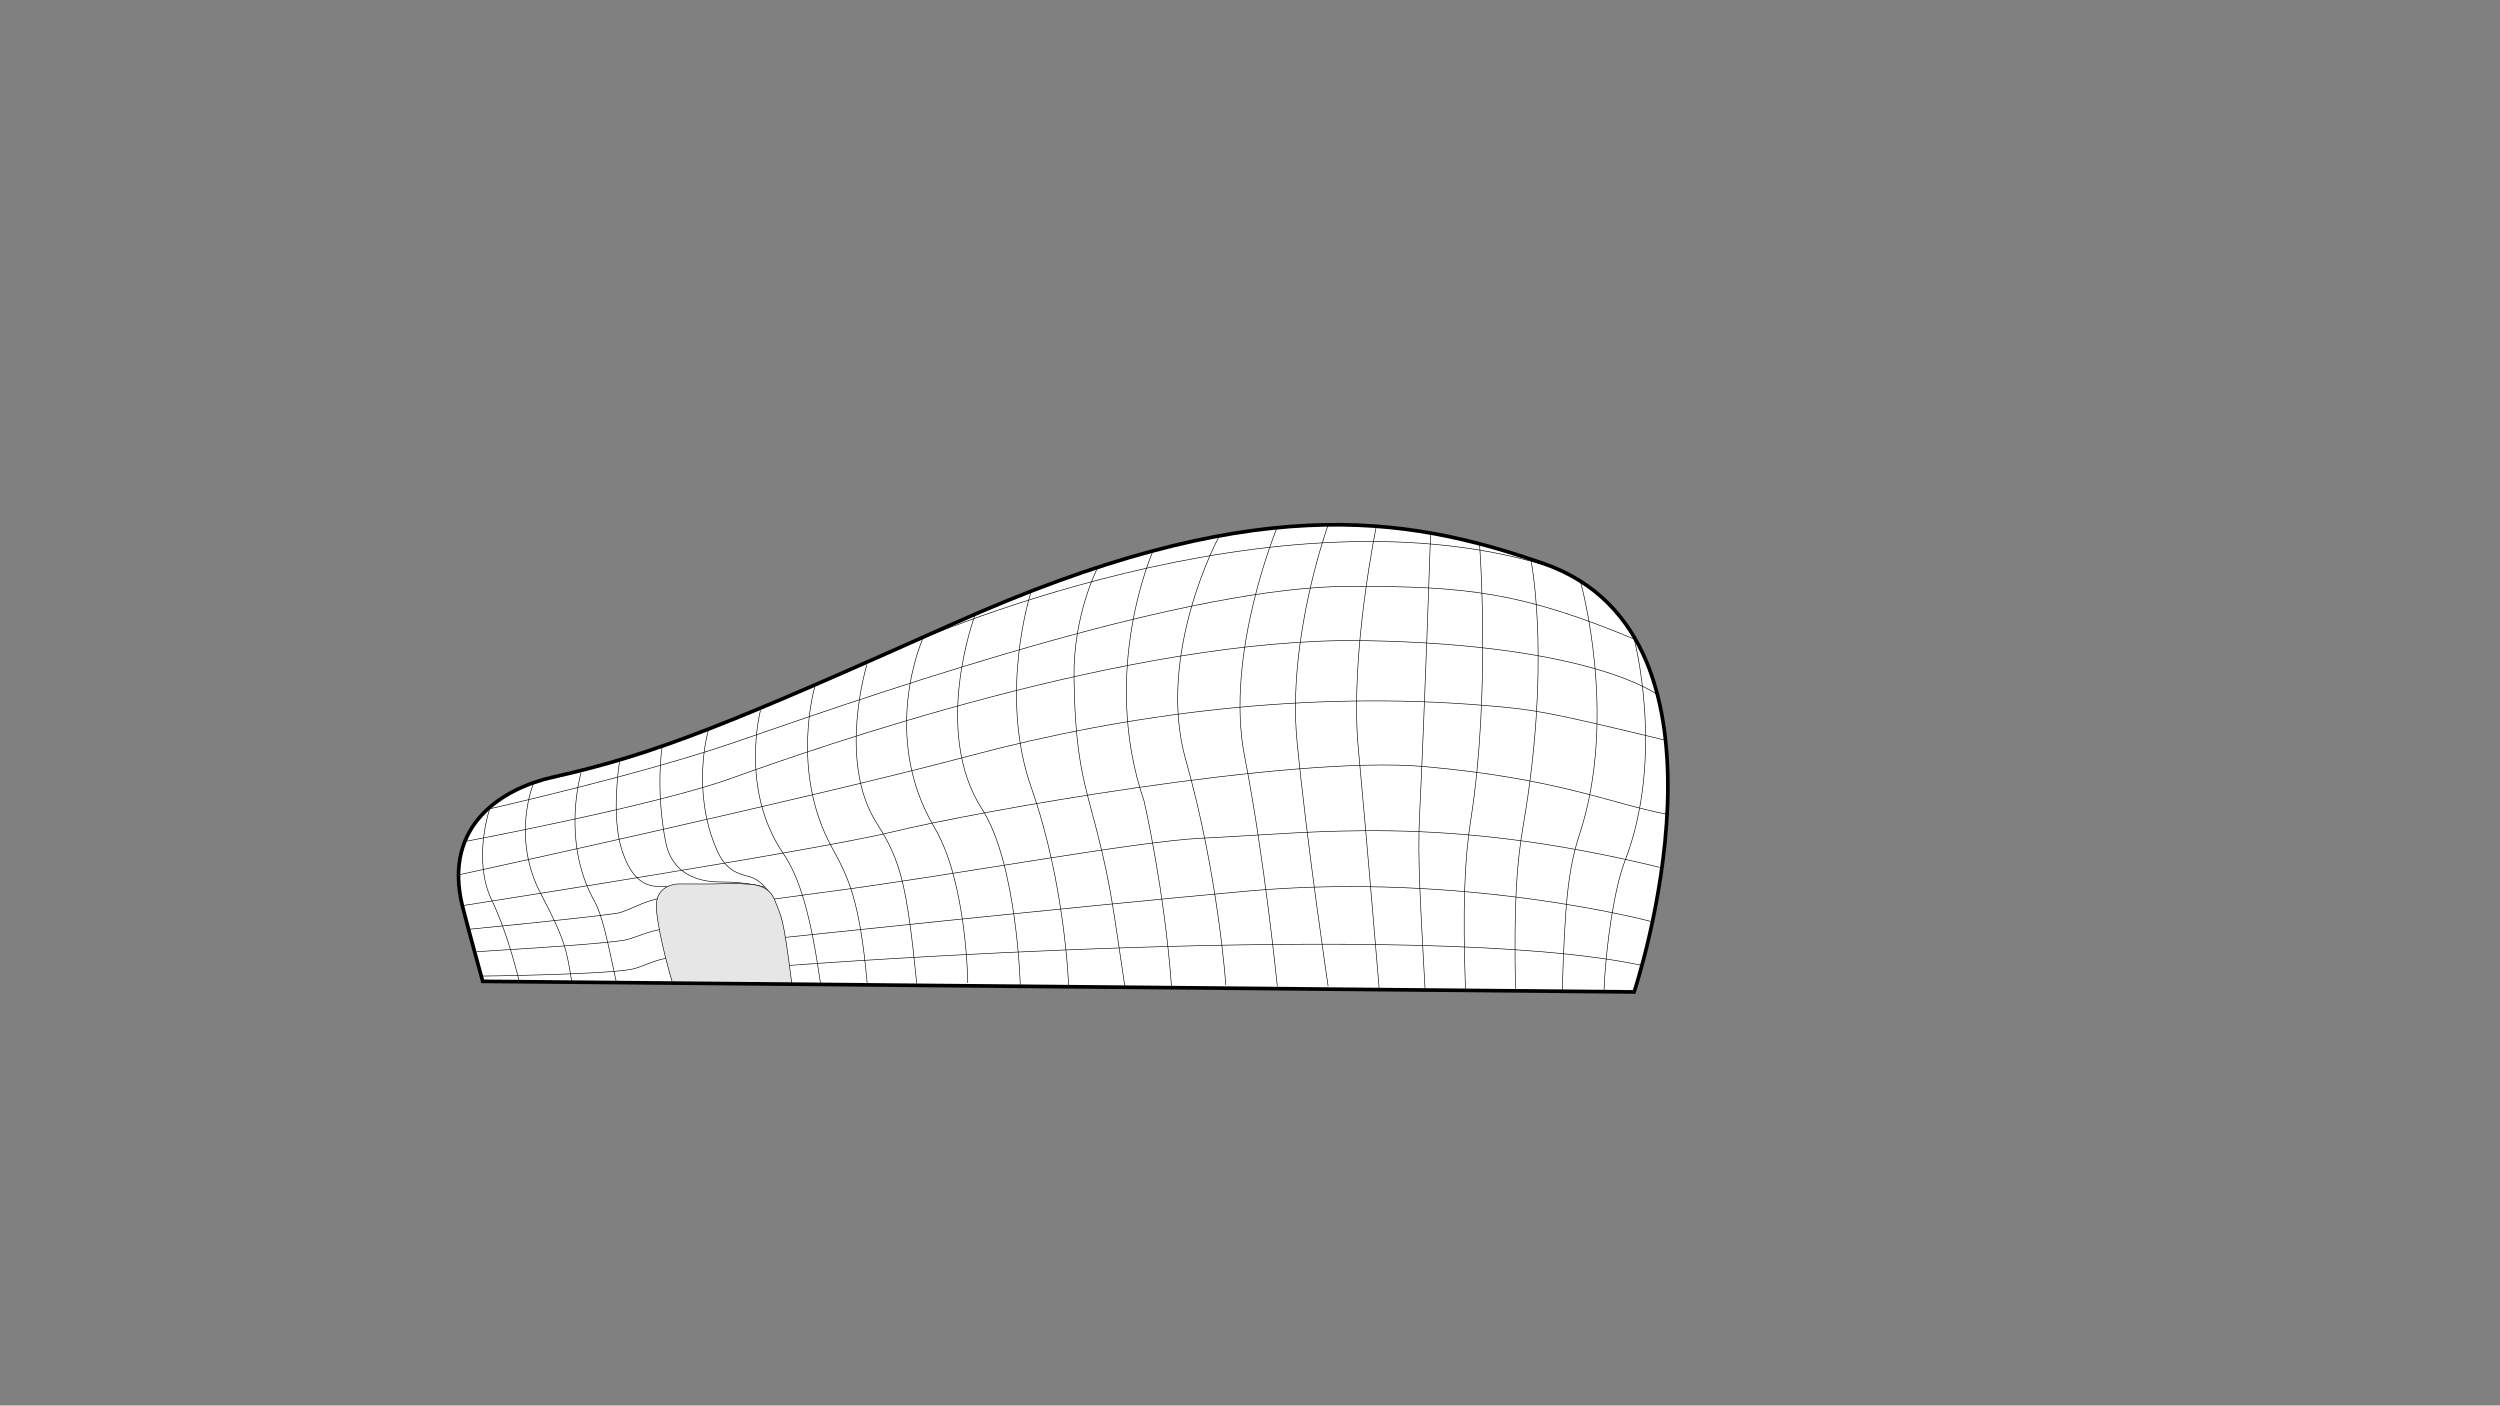 <svg xmlns="http://www.w3.org/2000/svg" viewBox="0 0 2049 1152"><rect x="0" y="0" width="2049" height="1152" fill="#808080" stroke="none"/><defs><style>.cls-1{fill:#fff;}.cls-2,.cls-3,.cls-4,.cls-6{fill:none;}.cls-2,.cls-3,.cls-4,.cls-5,.cls-6{stroke:#000;}.cls-2,.cls-3,.cls-5,.cls-6{stroke-miterlimit:10;}.cls-2,.cls-3,.cls-4,.cls-5{stroke-width:0.5px;}.cls-3,.cls-4{stroke-linecap:round;}.cls-4{stroke-linejoin:round;}.cls-5{fill:#e6e6e6;}.cls-6{stroke-width:3px;}</style></defs><g id="레이어_6" data-name="레이어 6"><path class="cls-1" d="M1265.55,462.06c-115.36-40.3-240.38-59.79-483.65,48.89C599.51,592.44,538.54,617.89,453,637c-38.94,8.69-91.19,38-73.77,106.47,4.43,17.44,16.39,60.85,16.39,60.85L1339.33,813S1436.92,521.93,1265.55,462.06Z"/><path class="cls-2" d="M633.71,736.94s30.84-4.25,40-5.43c101.44-13,256.91-42,311.5-44.54,95.29-4.35,196.74-19.56,375,23.9"/><path class="cls-2" d="M899.11,466.41s-19.47,38-18.84,88.5c.86,68,8.87,87.88,18.84,126.62,12.29,47.81,14.34,71.71,22.8,126.8"/><path class="cls-2" d="M400.6,663.06s125.52-28.25,203.64-55.41C743.77,559.13,976,480.53,1106.86,480.53c94.53,0,139.61,4.35,234.39,44.05"/><path class="cls-2" d="M376.78,716.84S664.07,654.37,794.2,619.6s277.65-53.83,424.22-41.28c38.13,3.26,46.12,4,147.56,28.64"/><path class="cls-2" d="M378.18,742.38s293.06-45.64,354.54-60.85,325.21-63,434.85-53.24,153,30.43,198.79,39.12"/><path class="cls-2" d="M384.47,761.63s89.75-8.69,120.45-13c9.43-1.3,22.36-10.53,38-12.71,30.7-4.25,44.65-2.28,44.65-2.28"/><path class="cls-2" d="M756.36,523.33s-35.55,78.89,9.54,154.94c26.65,45,27.28,127.42,27.28,127.42"/><path class="cls-2" d="M710.56,544.63S686,624,718.76,675c19.61,30.54,24.59,51.07,32.59,131.08"/><path class="cls-2" d="M798.92,504.75s-35.29,94.33,5.91,158.31c28.7,44.55,31.38,144.27,31.38,144.27"/><path class="cls-2" d="M844.8,486s-26.64,82.58.52,159.72c27.84,79.05,30.55,162.65,30.55,162.65"/><path class="cls-2" d="M944.92,451.86s-43.77,98.21-7.15,205c0,0,16.67,72.51,22.39,151.54"/><path class="cls-2" d="M667.9,562.47s-20.27,68.7,13.31,130.92c13.32,24.7,23.21,41.38,29.54,112.7"/><path class="cls-2" d="M623.33,582.12s-17.28,64.65,18.58,117.32c13.61,20,22.54,50.54,30.52,106.18"/><path class="cls-3" d="M580.43,599s-14.23,49.15,7.17,97.78c7.18,16.3,16.18,19,26.64,21.73,12.3,3.26,20.5,19.56,20.5,19.56"/><path class="cls-4" d="M542.52,613.08s-5.29,34.57,3.07,77.15c5.12,26.07,26.64,32.59,44.06,32.59,24.62,0,36.89,4.35,36.89,4.35"/><path class="cls-2" d="M437.35,641.88S418.57,686,443.5,733c21.14,39.82,21.14,48.51,25,70.94"/><path class="cls-2" d="M507.78,624.07s-7.28,44.43,1.92,72.67c5.11,15.67,13.37,29.76,29.8,29.76,7.17,0,11.73,1,23,1,12.3,0,34.68,9.47,35.35,9.44"/><path class="cls-2" d="M476.28,633.18s-16.76,56,10.9,105.41c6.48,11.57,10.25,30.51,17.88,65.94"/><path class="cls-2" d="M998.79,440.39s-51.52,95.55-26.93,182.47c26.72,94.45,32.82,184.47,32.82,184.47"/><path class="cls-2" d="M1046.88,431.9s-43.26,104-26.86,187.7,26.86,188.77,26.86,188.77"/><path class="cls-2" d="M1088.55,430.24s-33.69,92.66-25.5,177.41,25.5,200.72,25.5,200.72"/><path class="cls-2" d="M1128.34,429.9s-22.25,106-15.08,183.18,17.13,197.51,17.13,197.51"/><path class="cls-2" d="M401.69,661.79s-14.92,42.56,1.47,76.24c5.67,11.65,14.35,33.68,22.49,66.49"/><path class="cls-2" d="M390.65,780.05c3.72-.45,90.19-5.1,119.74-9.25,9.61-1.35,20.12-8.37,38.68-10.2s91.36-8,91.36-8"/><path class="cls-2" d="M395,800s95.3-1.08,121.46-5.36c9.65-1.57,19-8.07,33.27-9.85,17.42-2.17,95.27-4.38,95.27-4.38"/><path class="cls-2" d="M646.82,791.25s516.65-39.09,698.92,0"/><path class="cls-2" d="M1172.54,436.89s-5,149-9.07,231.61c-1.77,35.7.87,74,4.53,142.92"/><path class="cls-2" d="M380.83,689.74s155.68-29.28,218-51.67c66.61-23.9,327.9-116.25,519.52-113,186.94,3.18,240.06,44.34,240.06,44.34"/><path class="cls-2" d="M739,530.45s307.71-140.1,537.66-64"/><path class="cls-2" d="M641.91,768.45s236.19-25,379.13-38c179.32-16.3,333,25,333,25"/><path class="cls-2" d="M1254.85,459.62c1.49,7.25,15.5,88.54-6.15,215.39-5.75,33.68-7.92,63.73-6.61,136.72"/><path class="cls-2" d="M1295.5,477.35s30.9,109.66-.87,206.36c-10,30.32-12.05,59.75-14.22,128.75"/><path class="cls-2" d="M1339,522.24s26.29,97.36-7.52,184.28c-7.71,19.83-15.37,66.28-16.83,105.94"/><path class="cls-2" d="M1212.65,446.24s9.23,121.21-7.17,225.51c-5.29,33.72-6.68,72.43-4.36,140"/><path class="cls-5" d="M550.83,804.33s-10.47-34.54-12.77-58.27S559,724.48,559,724.48h24.19c11,0,17.59-1.08,26.38,0,3.57.44,19.79-1.08,25.29,12.95,5.74,14.66,7.05,12.94,14.05,68.19"/></g><g id="레이어_7" data-name="레이어 7"><path class="cls-6" d="M1265.55,462.06c-115.36-40.3-240.38-59.79-483.65,48.89C599.51,592.44,538.54,617.89,453,637c-38.94,8.69-91.19,38-73.77,106.47,4.43,17.44,16.39,60.85,16.39,60.85L1339.33,813S1436.92,521.93,1265.55,462.06Z"/></g></svg>